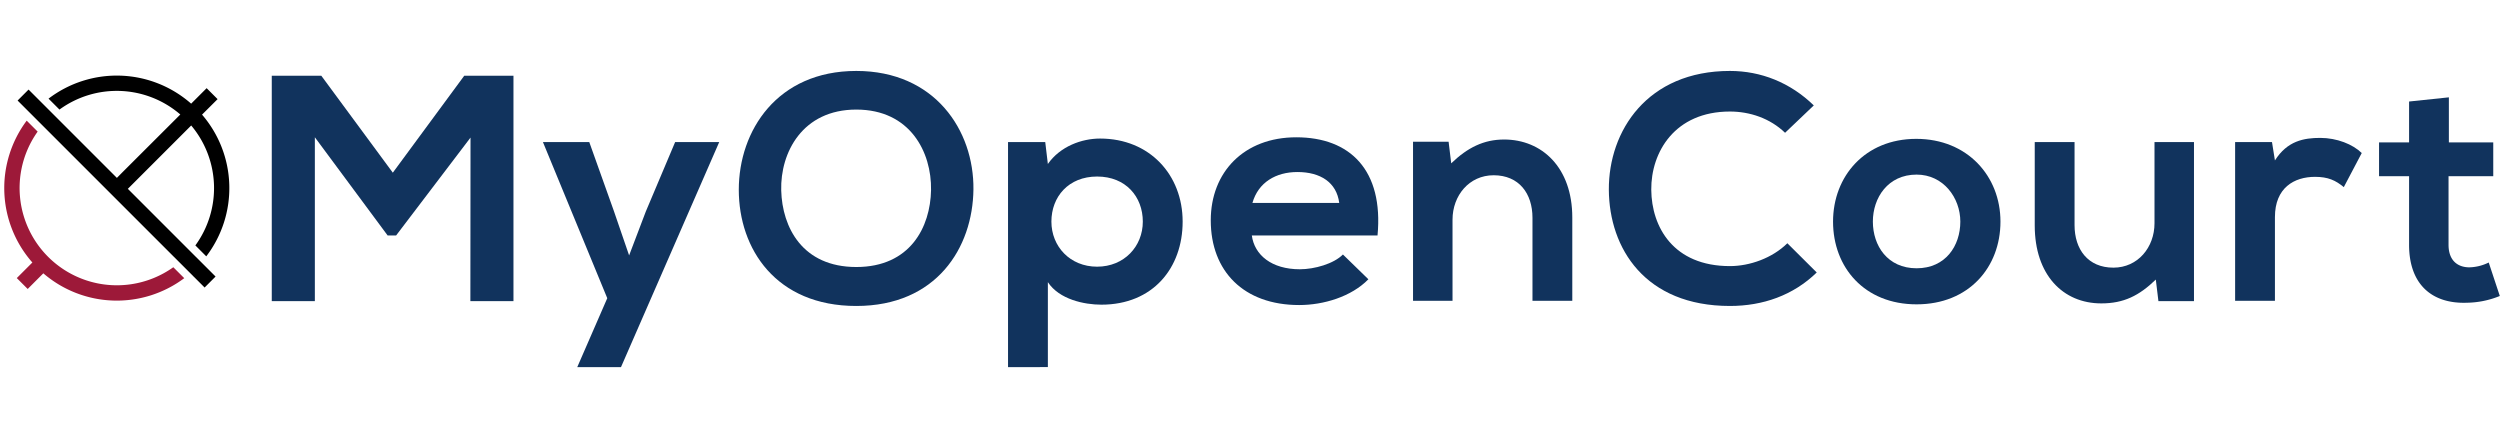 <svg id="Layer_1" data-name="Layer 1" xmlns="http://www.w3.org/2000/svg" viewBox="0 0 2030.62 347"><defs><style>.cls-1{isolation:isolate;}.cls-2{fill:#11335d;}.cls-3{fill:#9d1939;}</style></defs><g class="cls-1"><path class="cls-2" d="M382.18,111.75l-60.43,79.5h-6.9l-59.11-79.76V244.6h-35V61.54H261l58.06,78.72,58-78.72h40V244.6h-35Z"/><path class="cls-2" d="M584.18,115.41l-79.79,182.8H468.87l24.38-56L441,115.41h37.64l19.88,55.7L511,207.46l13.52-35.56,23.86-56.49Z"/><path class="cls-2" d="M790.67,153.85c-.53,47.34-29.95,94.67-95.16,94.67s-95.43-46.29-95.43-94.4,31.28-96.5,95.43-96.5C759.39,57.62,791.2,106,790.67,153.85Zm-156.13.79c.8,30.07,17.23,62.24,61,62.24s60.17-32.43,60.7-62.5c.53-30.86-17-65.38-60.7-65.38S633.75,123.78,634.54,154.64Z"/><path class="cls-2" d="M818.77,298.21V115.41H849l2.12,17.79c10.07-14.39,27.57-20.66,42.41-20.66,40.29,0,67.07,29.55,67.07,67.47,0,37.65-24.13,67.46-66,67.46-13.78,0-34.19-4.18-43.47-18.3v69ZM928.25,180c0-20.14-13.79-36.61-37.11-36.61S854,159.87,854,180s15.1,36.61,37.11,36.61S928.25,200.14,928.25,180Z"/><path class="cls-2" d="M1016.79,191.25c2.12,15.95,16.17,27.46,39,27.46,11.93,0,27.57-4.45,35-12l20.68,20.13c-13.79,14.13-36.32,20.93-56.2,20.93-45.06,0-71.83-27.46-71.83-68.78,0-39.23,27-67.47,69.45-67.47,43.73,0,71,26.68,66,79.76Zm71-26.41c-2.12-16.74-15.38-25.11-33.93-25.11-17.5,0-31.81,8.37-36.58,25.11Z"/><path class="cls-2" d="M1244.75,244.34V176.87c0-19.62-10.87-34.52-31.54-34.52-19.88,0-33.4,16.47-33.4,36.09v65.9h-32.08V115.15h28.9l2.12,17.52c13.25-12.81,26.51-19.35,42.94-19.35,30.75,0,55.4,22.75,55.4,63.29v67.73Z"/><path class="cls-2" d="M1475.64,221.32c-19.09,18.57-43.74,27.2-70.51,27.2-68.92,0-98.08-46.81-98.35-94.4-.26-47.86,31.28-96.5,98.35-96.5,25.18,0,49,9.42,68.12,28l-23.33,22.23c-12.19-11.77-28.62-17.26-44.79-17.26-44.8,0-64.15,33-63.89,63.55.27,30.33,18,62,63.89,62,16.17,0,34.46-6.53,46.65-18.56Z"/><path class="cls-2" d="M1624.87,180c0,37.13-25.71,67.2-68.12,67.2s-67.86-30.07-67.86-67.2c0-36.88,26-67.21,67.59-67.21S1624.87,143.13,1624.87,180Zm-103.64,0c0,19.61,11.93,37.91,35.52,37.91s35.52-18.3,35.52-37.91c0-19.36-13.78-38.18-35.52-38.18C1533.42,141.83,1521.23,160.65,1521.23,180Z"/><path class="cls-2" d="M1685.05,115.41v67.47c0,19.62,10.87,34.52,31.54,34.52,19.88,0,33.4-16.47,33.4-36.09v-65.9h32.07V244.6h-28.89l-2.12-17.52c-13.52,13.07-26,19.35-44.27,19.35-31.28,0-54.07-23.28-54.07-63.29V115.41Z"/><path class="cls-2" d="M1845.42,115.41l2.39,14.91c10.07-15.95,23.59-18.31,36.84-18.31,13.52,0,26.51,5.23,33.67,12.3L1903.74,152c-6.63-5.49-12.73-8.36-23.33-8.36-17,0-32.6,8.89-32.6,32.68v68h-32.34V115.41Z"/><path class="cls-2" d="M1989.09,79.06v36.62h36.05v27.45h-36.32v55.7c0,12.29,6.9,18.31,17,18.31a37.38,37.38,0,0,0,15.64-3.92l9,27.19a73.06,73.06,0,0,1-26.77,5.49c-28.36,1-46.92-14.9-46.92-47.07v-55.7h-24.39V115.68h24.39V82.46Z"/></g><path d="M103.84,153.38l71.25,71.26-8.9,8.91L14.3,81.66l8.9-8.91,71.74,71.74L99.38,140,146.46,93A79,79,0,0,0,48.3,89l-8.87-8.87a91.39,91.39,0,0,1,115.83,4.07l12.58-12.58,8.9,8.9L164.11,93.11a91.37,91.37,0,0,1,3.43,115.1l-8.86-8.87a79,79,0,0,0-3.38-97.42Z"/><path class="cls-3" d="M149.66,225.94A91.41,91.41,0,0,1,35.19,222L22.5,234.72l-8.86-8.86,12.65-12.65A91.4,91.4,0,0,1,21.69,98l8.89,8.89A79,79,0,0,0,140.77,217.06Z"/></svg>